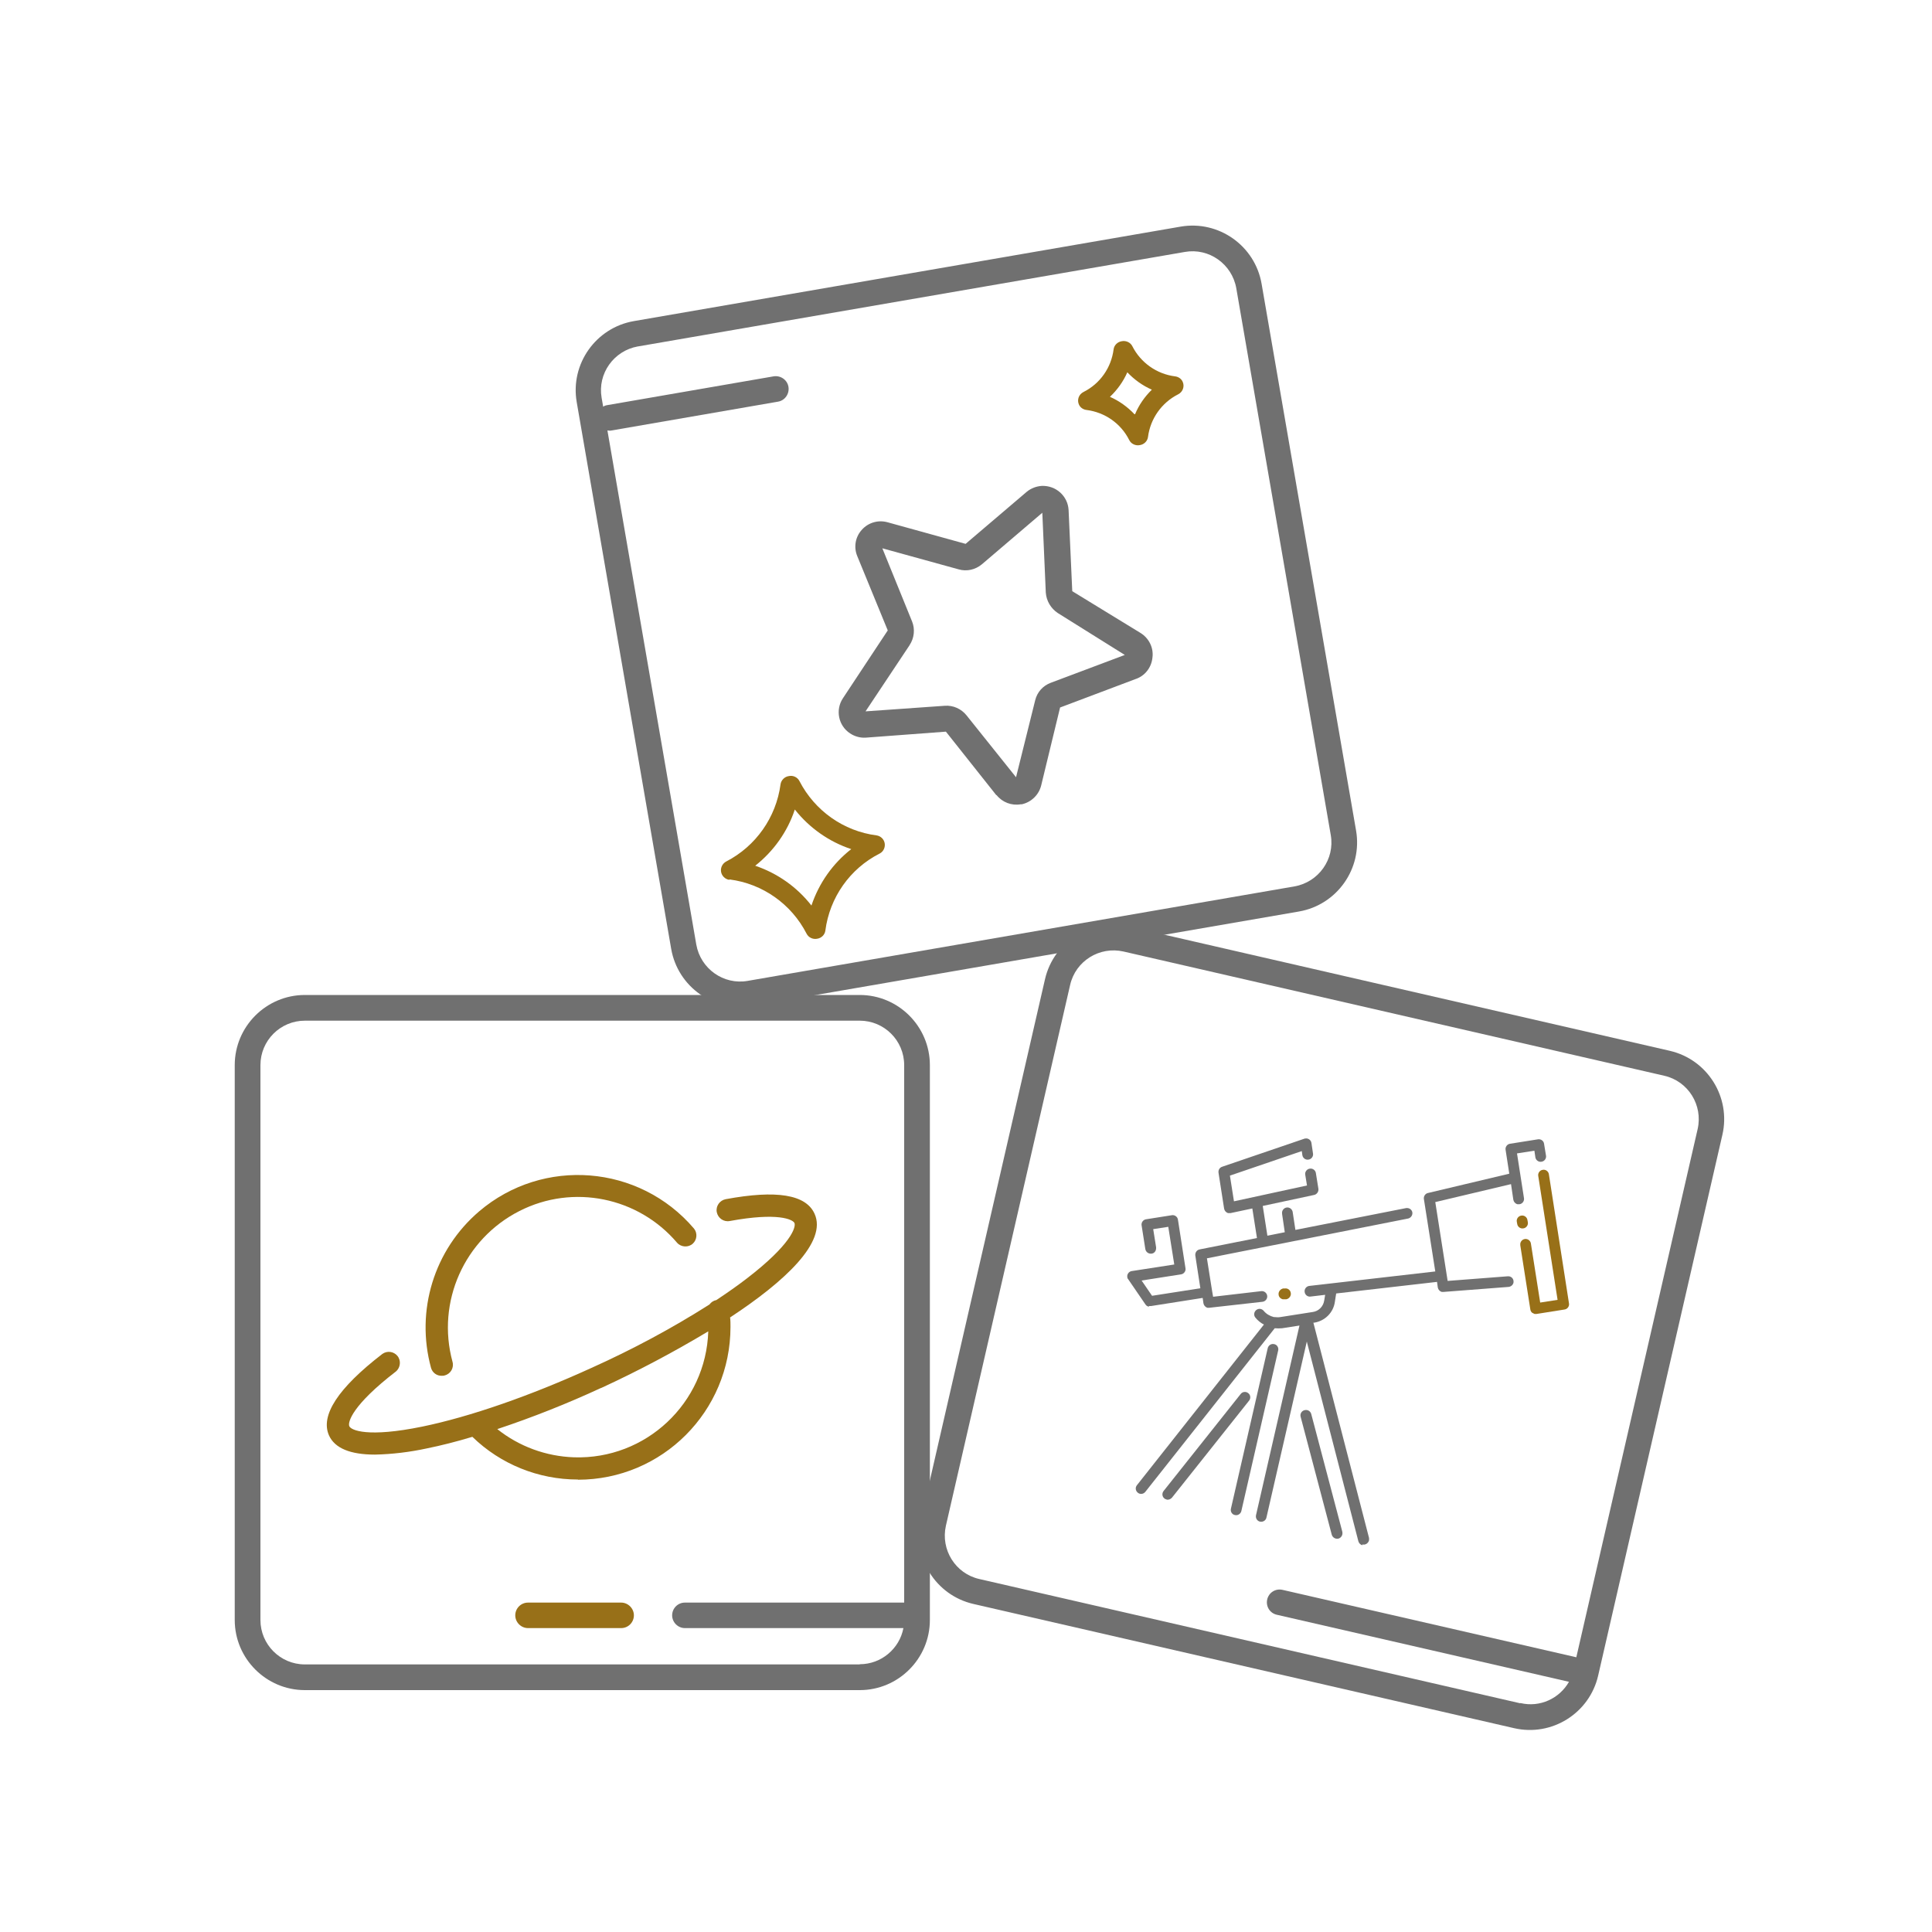 <?xml version="1.0" encoding="UTF-8"?>
<svg xmlns="http://www.w3.org/2000/svg" id="constellation-01" viewBox="0 0 100 100">
  <defs>
    <style>
      .cls-1 {
        fill: #987018;
      }

      .cls-2 {
        fill: #707070;
      }
    </style>
  </defs>
  <g>
    <path class="cls-2" d="m44.5,51.5H15.78c-2,0-3.63,1.63-3.63,3.63v28.72c0,2,1.63,3.63,3.63,3.63h28.72c2,0,3.63-1.63,3.63-3.63v-28.72c0-2-1.63-3.63-3.63-3.63Zm0,34.65H15.78c-1.27,0-2.3-1.03-2.3-2.3v-28.72c0-1.27,1.03-2.3,2.3-2.3h28.72c1.27,0,2.3,1.03,2.3,2.3v27.82h-11.35c-.37,0-.66.3-.66.66s.3.66.66.66h11.31c-.2,1.06-1.14,1.87-2.26,1.87Z"></path>
    <path class="cls-1" d="m32.15,82.95h-4.82c-.37,0-.66.3-.66.66s.3.66.66.66h4.82c.37,0,.66-.3.66-.66s-.3-.66-.66-.66Z"></path>
  </g>
  <g>
    <path class="cls-1" d="m29.91,76.59c4.37,0,7.9-3.54,7.9-7.91,0-.16,0-.33-.02-.49,2.83-1.86,5.04-3.91,4.37-5.37-.45-.99-1.96-1.24-4.6-.75-.31.06-.52.36-.46.67s.36.52.67.46c2.5-.46,3.26-.08,3.35.1.09.21-.17,1.11-2.46,2.87-.48.37-1.01.74-1.58,1.12-.15.03-.27.11-.36.23-1.95,1.24-3.99,2.33-6.1,3.28-3.18,1.45-6.29,2.53-8.76,3.04-2.83.58-3.69.19-3.78-.02s.16-1.1,2.41-2.83c.24-.2.28-.57.08-.81-.19-.23-.53-.28-.78-.1-2.3,1.77-3.22,3.19-2.76,4.22.3.66,1.1.99,2.38.99.9-.02,1.8-.13,2.68-.32.74-.15,1.53-.35,2.36-.6,1.46,1.42,3.42,2.21,5.46,2.21Zm1.19-4.74c1.91-.88,3.76-1.86,5.56-2.94-.12,3.72-3.23,6.64-6.95,6.52-1.45-.05-2.84-.56-3.97-1.46,1.83-.61,3.62-1.32,5.37-2.13h0Z"></path>
    <path class="cls-1" d="m26.89,62.68c2.77-1.41,6.15-.72,8.16,1.65.21.23.58.25.81.04.22-.2.25-.55.06-.78-2.83-3.32-7.81-3.71-11.12-.89-2.33,1.99-3.3,5.14-2.49,8.1.07.25.3.42.56.41.05,0,.1,0,.15-.02.31-.08.49-.4.4-.71,0,0,0,0,0,0-.84-3.09.61-6.35,3.47-7.8Z"></path>
  </g>
  <g>
    <path class="cls-2" d="m60.38,77.62c.1.02.21-.02.28-.1l3.99-5.02c.1-.12.08-.3-.04-.39-.12-.1-.3-.08-.39.04h0l-3.99,5.02c-.1.12-.08.3.04.39.03.03.07.04.11.05h0Z"></path>
    <path class="cls-2" d="m70.52,79.94c.15.04.3-.06.34-.21.01-.04,0-.09,0-.13l-2.88-11.14h.05c.55-.09.98-.52,1.06-1.06l.07-.45,5.22-.6.04.29c.02.11.1.2.21.23.03,0,.06,0,.08,0l3.38-.26c.15-.02.27-.15.25-.3-.01-.15-.14-.26-.29-.25l-3.12.24-.64-4.08,3.92-.93.12.81c.02.11.1.2.21.23.03,0,.07,0,.11,0,.15-.02.26-.17.23-.32l-.36-2.31.9-.14.05.34c.02.15.17.26.32.23.15-.02.26-.17.23-.32l-.1-.61c-.02-.15-.16-.25-.31-.23l-1.45.23c-.15.02-.26.17-.23.32l.19,1.23-4.21,1c-.14.03-.23.17-.21.31l.59,3.75-6.53.75c-.15.02-.26.17-.23.32.02.14.15.25.3.23l.76-.09-.05.3c-.05.31-.29.55-.6.59l-1.66.26c-.11.02-.22.01-.33,0h-.02c-.2-.05-.39-.16-.52-.32-.1-.12-.27-.14-.39-.04-.12.1-.14.27-.04.39h0c.12.15.27.27.44.36l-6.57,8.31c-.1.12-.08.29.04.39.12.1.29.08.39-.04,0,0,0,0,0,0l6.7-8.47c.13.01.25.01.38,0l.9-.14-2.25,9.82c-.03.15.06.3.21.33.15.03.3-.06.33-.21l2.09-9.11,2.67,10.34c.03.1.11.18.21.2Z"></path>
    <path class="cls-2" d="m67.52,72.99c-.15.04-.24.19-.2.34,0,0,0,0,0,0l1.61,6.1c.04.15.19.24.34.21.15-.04.24-.19.21-.34,0,0,0,0,0-.01l-1.61-6.1c-.04-.15-.19-.24-.34-.2Z"></path>
    <path class="cls-2" d="m64.25,78.22l1.91-8.33c.03-.15-.07-.3-.22-.32-.14-.03-.28.06-.32.2l-1.91,8.33c-.03.15.07.3.22.32.14.03.28-.06.32-.2Z"></path>
    <path class="cls-1" d="m66.4,67.25s.06,0,.09,0h.09c.15-.03.26-.18.23-.33-.02-.14-.15-.25-.3-.23h-.09c-.15.03-.26.17-.24.32.01.12.1.21.21.24Z"></path>
    <path class="cls-1" d="m78.74,62.92c-.15.02-.26.17-.23.32,0,0,0,0,0,0l.02.11c.02.15.17.26.32.23.15-.02.26-.17.23-.32l-.02-.11c-.02-.15-.17-.26-.32-.23,0,0,0,0,0,0Z"></path>
    <path class="cls-1" d="m79.33,67.96s.07.04.1.05c.03,0,.07,0,.1,0l1.45-.23c.15-.02.26-.17.23-.32,0,0,0,0,0,0l-1.04-6.68c-.02-.15-.17-.26-.32-.23-.15.02-.26.17-.23.32l1,6.41-.9.14-.48-3.05c-.02-.15-.16-.26-.31-.24s-.26.16-.24.31c0,0,0,.01,0,.02l.52,3.32c.01.07.05.14.11.18Z"></path>
    <path class="cls-2" d="m59.48,67.6s.07,0,.1,0l2.67-.42.04.28c.02.11.1.2.21.23.03,0,.06,0,.09,0l2.76-.31c.15-.02.26-.16.24-.31s-.16-.26-.31-.24h0l-2.49.29-.05-.29h0l-.27-1.7,10.42-2.06c.15-.04.24-.19.21-.33-.03-.14-.17-.23-.32-.21l-5.73,1.13-.14-.92c-.02-.15-.16-.26-.31-.24-.15.02-.26.16-.24.31,0,0,0,.01,0,.02l.14.95-.9.18-.24-1.54,2.66-.57c.14-.03.24-.17.22-.32l-.13-.81c-.02-.15-.17-.26-.32-.23-.15.02-.26.17-.23.32l.09.55-3.78.82-.21-1.33,3.72-1.27.03.21c.02.15.17.26.32.23.15-.02.26-.17.23-.32h0l-.08-.54c-.02-.15-.17-.26-.32-.23-.02,0-.03,0-.05.01l-4.25,1.45c-.13.04-.21.17-.19.31l.29,1.86c.02.11.1.2.21.23.04,0,.08,0,.12,0l1.13-.24.24,1.53-2.97.59c-.15.03-.24.17-.22.32l.26,1.69-2.5.39-.54-.79,2.04-.32c.15-.02.26-.17.23-.32,0,0,0,0,0,0l-.39-2.51c-.02-.15-.17-.26-.32-.23l-1.33.21c-.15.02-.26.17-.23.32l.19,1.21c.02.15.15.26.31.25s.26-.15.25-.31c0,0,0-.02,0-.02l-.15-.94.78-.12.31,1.95-2.2.34c-.15.02-.26.17-.23.32,0,.04.02.08.05.11l.89,1.3c.04.06.1.1.17.11Z"></path>
    <path class="cls-2" d="m86.43,54.39l-27.99-6.43c-1.95-.45-3.9.77-4.35,2.72l-6.43,27.99c-.45,1.95.77,3.9,2.72,4.35l27.99,6.43c1.95.45,3.9-.77,4.35-2.72l6.43-27.99c.45-1.95-.77-3.9-2.72-4.35Zm-7.75,33.77l-27.99-6.43c-1.24-.28-2.01-1.52-1.73-2.76l6.43-27.99c.28-1.24,1.52-2.01,2.76-1.73l27.99,6.43c1.24.28,2.01,1.52,1.73,2.76l-6.28,27.34-15.21-3.49c-.36-.08-.71.14-.79.5s.14.71.5.79l15.12,3.47c-.49.86-1.5,1.34-2.51,1.1Z"></path>
  </g>
  <g id="Calque_14" data-name="Calque 14">
    <path class="cls-2" d="m38.93,52.07l28.3-4.89c1.97-.34,3.3-2.22,2.96-4.19l-4.89-28.3c-.34-1.97-2.22-3.3-4.19-2.96l-28.3,4.89c-1.97.34-3.3,2.22-2.96,4.19l4.89,28.3c.34,1.97,2.22,3.3,4.19,2.96Zm-5.9-34.14l28.3-4.89c1.25-.22,2.44.63,2.66,1.88l4.89,28.3c.22,1.25-.63,2.44-1.88,2.66l-28.3,4.89c-1.25.22-2.44-.63-2.66-1.88l-4.6-26.61c.07.01.15.02.22,0l8.61-1.49c.36-.06.6-.41.54-.77s-.41-.6-.77-.54l-8.61,1.49c-.08.01-.15.04-.21.08l-.08-.46c-.22-1.25.63-2.44,1.88-2.66Z"></path>
    <path class="cls-2" d="m51.58,41.15c.3.38.78.56,1.25.48h.06c.49-.11.88-.49,1-.97l.98-4.04,3.9-1.47c.49-.16.83-.6.88-1.11.07-.51-.18-1.01-.62-1.28l-3.53-2.16-.19-4.2c-.04-.73-.66-1.28-1.39-1.25-.28.02-.55.12-.77.3l-3.17,2.7-4.05-1.12c-.48-.13-.99.02-1.32.39-.34.37-.43.9-.24,1.36l1.58,3.85-2.32,3.51c-.4.6-.24,1.42.37,1.82.24.16.53.24.82.22l4.14-.31,2.61,3.29Zm-4.5-7.76c.24-.36.29-.82.13-1.22l-1.54-3.79,3.95,1.09c.42.12.86.02,1.2-.26l3.13-2.67.18,4.13c.03.43.26.82.62,1.06l3.47,2.17-3.83,1.44c-.41.15-.71.49-.81.91l-.99,3.98-2.56-3.2c-.27-.34-.69-.53-1.12-.5l-4.11.29,2.27-3.41Z"></path>
    <path class="cls-1" d="m37.76,45.52c1.71.22,3.2,1.27,3.99,2.81.1.2.33.3.54.26.22-.03.4-.2.43-.42.22-1.71,1.27-3.21,2.81-3.99.2-.1.3-.33.26-.54-.04-.21-.21-.37-.42-.4-1.71-.22-3.2-1.28-3.99-2.81-.1-.2-.33-.31-.55-.26-.22.03-.4.21-.43.43-.23,1.71-1.28,3.2-2.81,3.99-.19.1-.3.31-.27.52.03.22.21.4.43.43Zm3.38-3.62c.75.95,1.77,1.67,2.92,2.05-.96.75-1.67,1.76-2.06,2.92-.75-.96-1.76-1.67-2.91-2.06.95-.75,1.67-1.76,2.05-2.91Z"></path>
    <path class="cls-1" d="m58.61,17.92c-.1-.2-.33-.3-.54-.26-.22.03-.4.2-.43.42-.12.95-.7,1.78-1.56,2.21-.24.12-.35.41-.23.66.07.15.22.25.39.27.95.12,1.78.7,2.21,1.56.1.2.33.3.54.26.22-.03.4-.2.43-.42.12-.95.71-1.78,1.56-2.21.24-.12.35-.41.23-.66-.07-.15-.22-.25-.39-.27-.95-.12-1.78-.71-2.21-1.56Zm.11,3.52c-.36-.38-.79-.69-1.27-.9.38-.36.69-.79.9-1.27.36.38.79.69,1.27.9-.37.36-.67.79-.87,1.27h-.02Z"></path>
  </g>
</svg>
